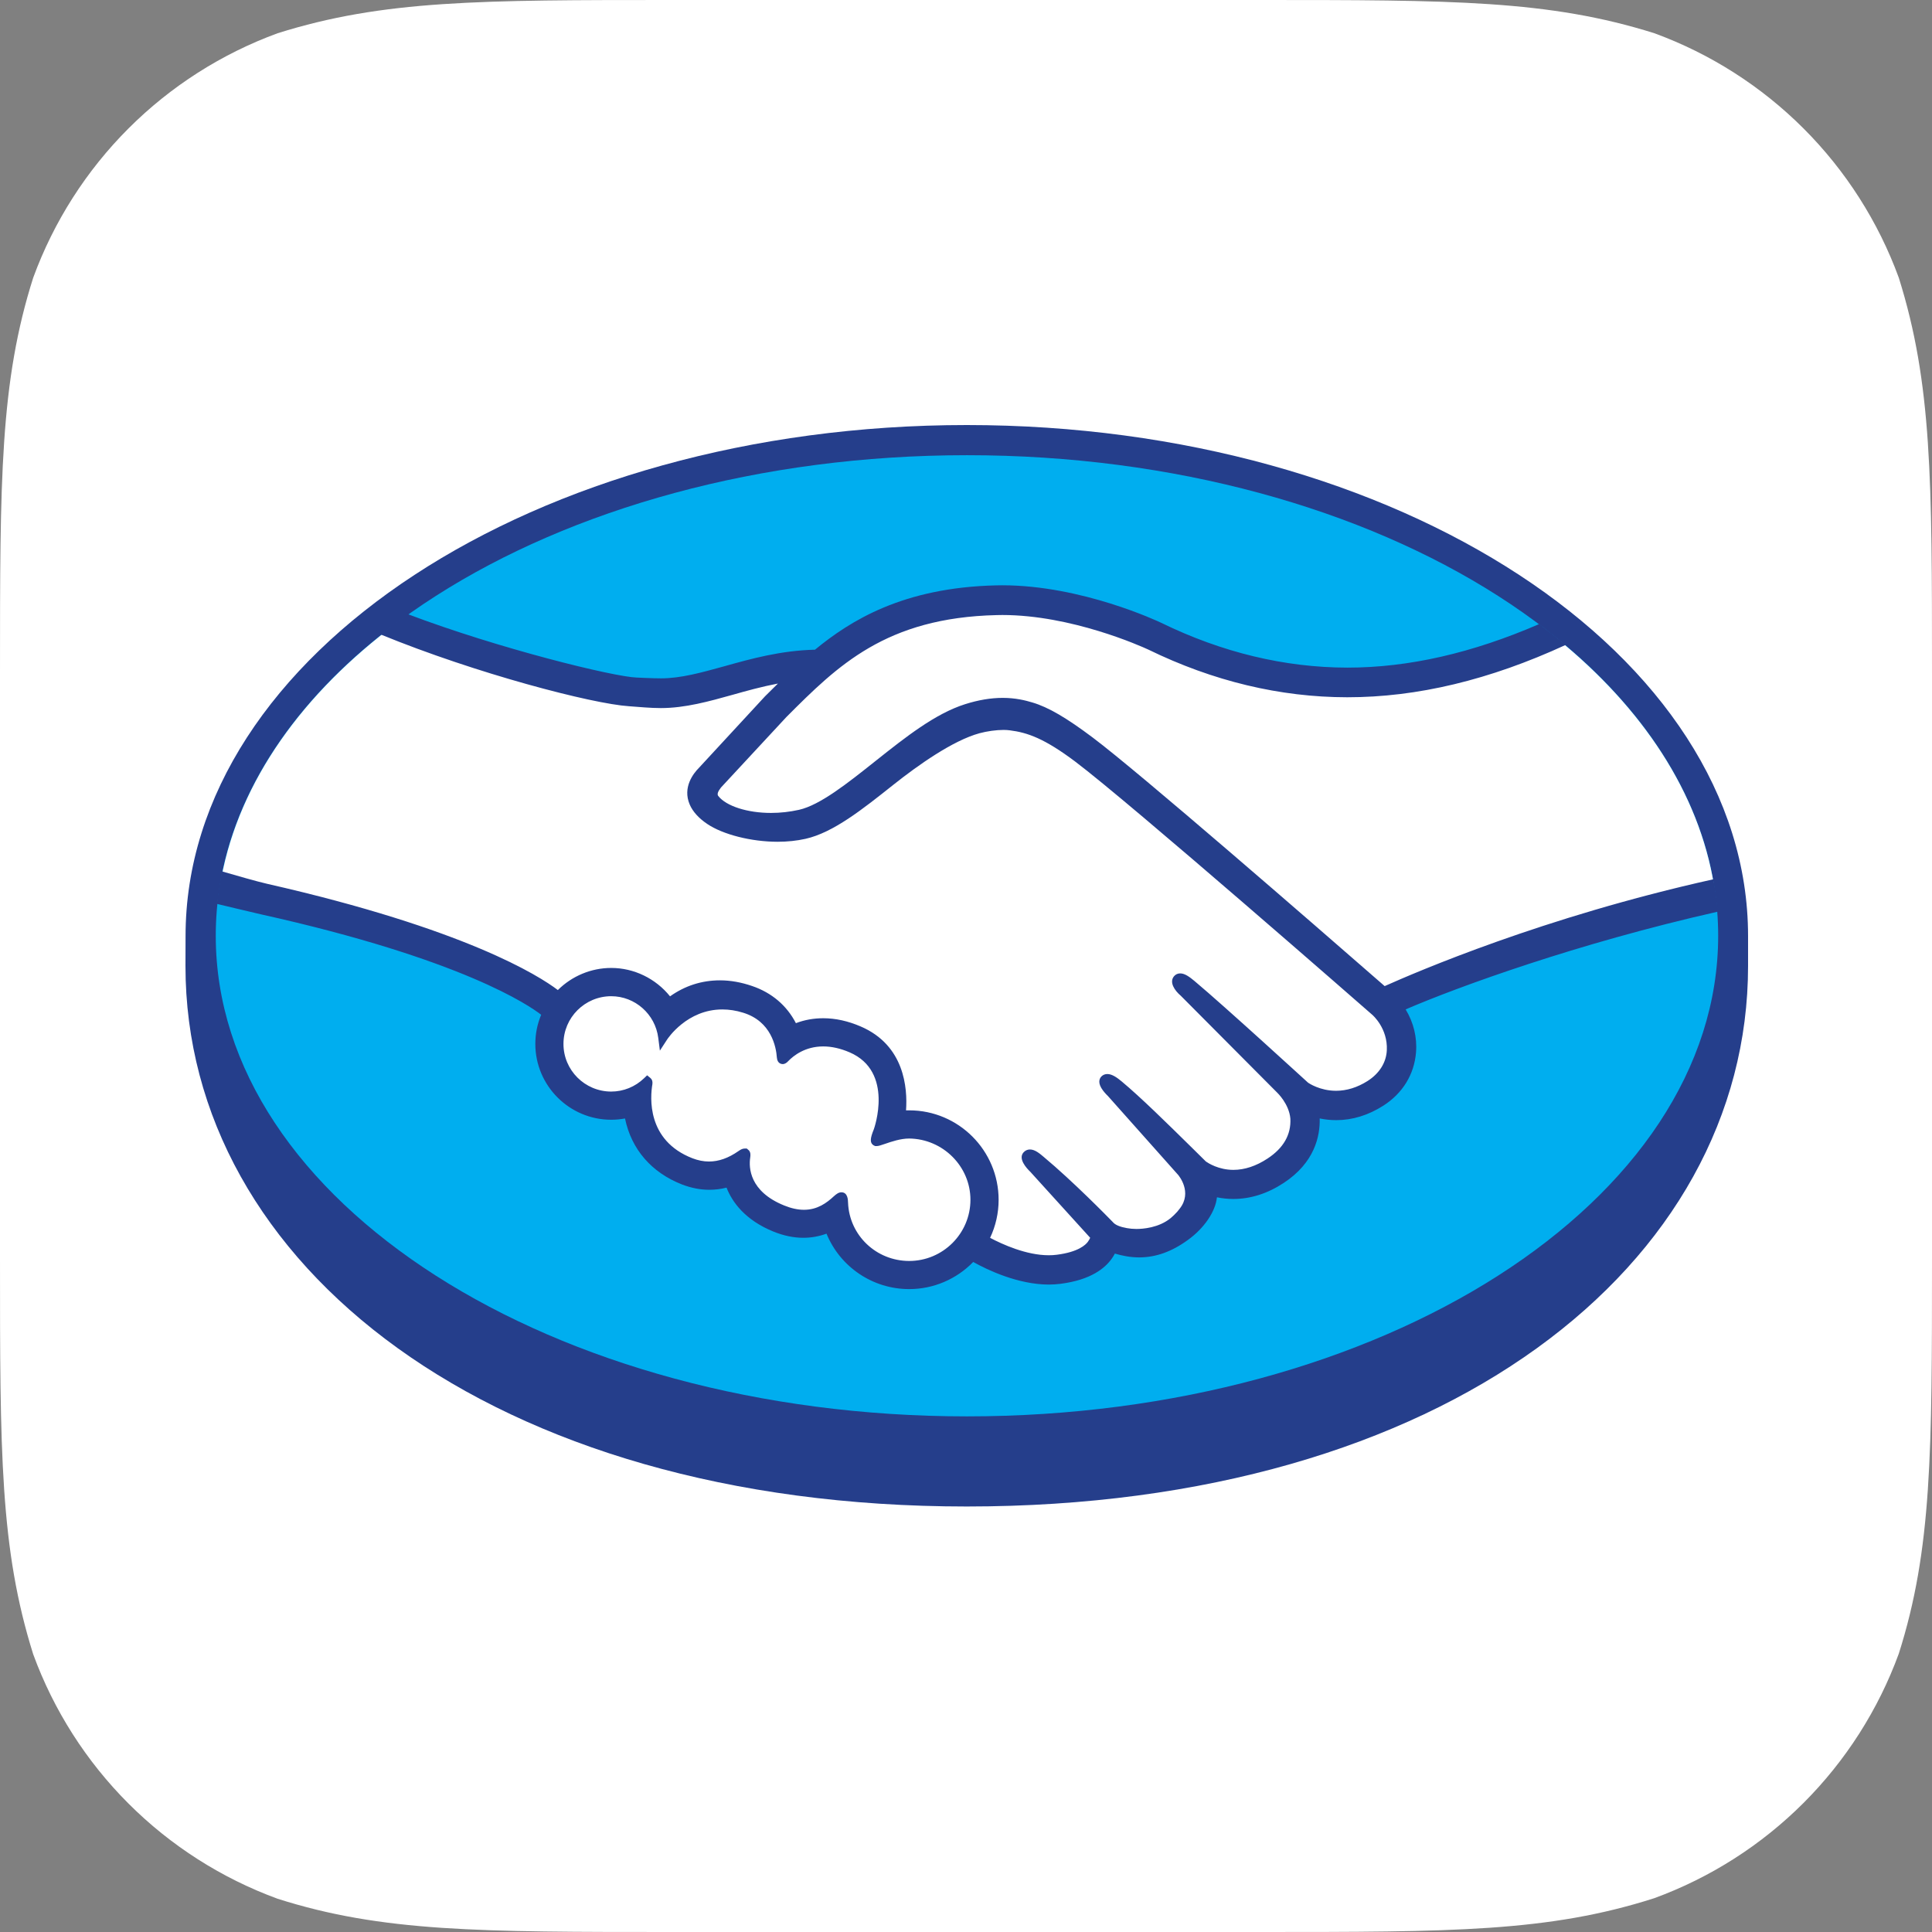 <svg width="500" height="500" viewBox="0 0 500 500" fill="none" xmlns="http://www.w3.org/2000/svg">
<rect x="0" y="0" width="500" height="500" fill="#808080" stroke="none"/>
<g clip-path="url(#clip0_1_194)">
<g clip-path="url(#clip1_1_194)">
<path d="M325.781 0C375.781 0 400.781 0 428.125 8.594C442.641 13.904 455.824 22.317 466.753 33.247C477.683 44.176 486.096 57.359 491.406 71.875C500 99.219 500 124.219 500 174.297V325.625C500 375.781 500 400.937 491.406 427.969C486.096 442.485 477.683 455.667 466.753 466.597C455.824 477.527 442.641 485.94 428.125 491.25C400.781 500 375.781 500 325.781 500H174.219C124.062 500 98.906 500 71.875 491.406C57.359 486.096 44.176 477.683 33.247 466.753C22.317 455.824 13.904 442.641 8.594 428.125C0 400.781 0 375.781 0 325.703V174.219C0 124.062 0 98.906 8.594 71.875C13.904 57.359 22.317 44.176 33.247 33.247C44.176 22.317 57.359 13.904 71.875 8.594C99.219 0 124.219 0 174.219 0H325.781Z" fill="white"/>
<path d="M452.398 242.243C452.398 169.392 361.877 110 250.205 110C138.544 110 48.023 169.392 48.023 242.243C48.023 244.132 48 249.331 48 249.991C48 327.28 127.121 389.88 250.182 389.88C374.005 389.88 452.398 327.303 452.398 250.003C452.398 247.306 452.398 245.747 452.398 242.243Z" fill="#253E8B"/>
<path d="M444.661 242.186C444.661 310.873 357.622 366.556 250.25 366.556C142.879 366.556 55.839 310.873 55.839 242.186C55.839 173.487 142.879 117.805 250.25 117.805C357.622 117.805 444.661 173.487 444.661 242.186Z" fill="#00AEEF"/>
<path d="M185.693 202.944C185.59 203.138 183.656 205.151 184.908 206.756C187.98 210.681 197.457 212.922 207.037 210.772C212.738 209.498 220.054 203.684 227.142 198.052C234.81 191.953 242.434 185.855 250.091 183.42C258.192 180.837 263.391 181.952 266.827 182.988C270.593 184.103 275.019 186.583 282.085 191.885C295.385 201.886 348.872 248.58 358.111 256.647C365.563 253.279 398.638 239.046 443.591 229.136C439.689 205.174 425.103 183.238 402.996 165.284C372.185 178.232 334.525 184.99 297.706 167.002C297.513 166.922 277.579 157.49 257.93 157.957C228.701 158.628 216.049 171.28 202.657 184.66L185.693 202.944Z" fill="white"/>
<path d="M355.938 261.722C355.312 261.164 293.042 206.676 278.945 196.084C270.776 189.962 266.236 188.392 261.469 187.789C258.988 187.459 255.552 187.926 253.163 188.586C246.598 190.372 238.019 196.106 230.396 202.148C222.512 208.428 215.071 214.345 208.176 215.892C199.358 217.872 188.595 215.528 183.679 212.217C181.688 210.875 180.289 209.327 179.618 207.757C177.797 203.547 181.142 200.18 181.7 199.622L198.88 181.031C200.883 179.04 202.885 177.049 204.944 175.08C199.403 175.808 194.272 177.219 189.289 178.607C183.065 180.36 177.08 182.021 171.016 182.021C168.49 182.021 154.939 179.802 152.368 179.097C136.815 174.841 123.161 170.7 102.784 161.177C78.356 179.37 62.018 202.102 57.296 227.145C60.812 228.078 66.466 229.762 68.844 230.285C124.117 242.573 141.332 255.236 144.461 257.887C147.84 254.121 152.721 251.743 158.171 251.743C164.28 251.755 169.799 254.815 173.144 259.571C176.307 257.068 180.676 254.94 186.319 254.94C188.879 254.94 191.541 255.418 194.227 256.329C200.462 258.468 203.681 262.62 205.354 266.375C207.447 265.431 210.019 264.737 213.045 264.748C216.026 264.748 219.121 265.419 222.239 266.773C232.433 271.142 234.014 281.155 233.093 288.698C233.821 288.618 234.549 288.584 235.289 288.584C247.372 288.596 257.202 298.415 257.202 310.509C257.202 314.252 256.246 317.768 254.574 320.851C257.862 322.706 266.247 326.882 273.609 325.949C279.491 325.209 281.721 323.195 282.518 322.069C283.064 321.295 283.644 320.385 283.109 319.736L267.51 302.408C267.51 302.408 264.939 299.973 265.792 299.04C266.668 298.073 268.261 299.461 269.376 300.394C277.318 307.028 287.012 317.029 287.012 317.029C287.171 317.142 287.82 318.405 291.404 319.054C294.487 319.6 299.948 319.281 303.726 316.175C304.681 315.39 305.637 314.412 306.434 313.399C306.377 313.445 306.32 313.524 306.263 313.547C310.245 308.438 305.819 303.273 305.819 303.273L287.603 282.827C287.603 282.827 285.009 280.415 285.885 279.448C286.682 278.606 288.354 279.88 289.504 280.825C295.261 285.649 303.407 293.818 311.224 301.464C312.737 302.59 319.609 306.834 328.688 300.861C334.207 297.243 335.31 292.805 335.151 289.449C334.775 285.012 331.305 281.849 331.305 281.849L306.434 256.841C306.434 256.841 303.805 254.599 304.738 253.461C305.501 252.506 307.207 253.882 308.322 254.815C316.241 261.448 337.699 281.121 337.699 281.121C338.007 281.337 345.414 286.616 354.573 280.779C357.849 278.686 359.943 275.534 360.125 271.859C360.432 265.499 355.938 261.722 355.938 261.722Z" fill="white"/>
<path d="M235.289 293.431C231.431 293.385 227.21 295.672 226.664 295.342C226.357 295.138 226.892 293.59 227.256 292.691C227.631 291.804 232.706 276.524 220.327 271.21C210.849 267.148 205.058 271.722 203.067 273.793C202.543 274.339 202.316 274.294 202.248 273.6C202.066 270.846 200.825 263.405 192.656 260.902C180.971 257.33 173.451 265.487 171.539 268.434C170.686 261.767 165.065 256.601 158.159 256.59C150.661 256.59 144.585 262.654 144.585 270.152C144.574 277.639 150.65 283.714 158.148 283.714C161.789 283.726 165.088 282.269 167.523 279.937C167.603 280.005 167.637 280.13 167.591 280.392C167.022 283.737 165.976 295.934 178.741 300.906C183.861 302.886 188.219 301.407 191.826 298.881C192.895 298.119 193.077 298.437 192.918 299.45C192.463 302.59 193.043 309.303 202.464 313.114C209.62 316.027 213.864 313.046 216.64 310.486C217.847 309.383 218.176 309.553 218.233 311.26C218.575 320.339 226.118 327.541 235.266 327.553C244.698 327.553 252.344 319.93 252.344 310.509C252.355 301.077 244.721 293.533 235.289 293.431Z" fill="white"/>
<path d="M235.289 326.336C226.744 326.324 219.792 319.68 219.474 311.226C219.462 310.498 219.383 308.564 217.756 308.564C217.073 308.564 216.493 308.973 215.822 309.576C213.944 311.317 211.555 313.092 208.062 313.092C206.469 313.092 204.751 312.717 202.942 311.977C193.908 308.325 193.783 302.124 194.147 299.632C194.249 298.961 194.284 298.267 193.828 297.732L193.271 297.243H192.713C192.258 297.243 191.781 297.425 191.143 297.88C188.526 299.712 186.023 300.599 183.475 300.599C182.075 300.599 180.642 300.315 179.197 299.757C167.318 295.138 168.263 283.92 168.843 280.552C168.923 279.858 168.752 279.334 168.32 278.982L167.478 278.288L166.693 279.039C164.383 281.269 161.345 282.497 158.171 282.497C151.356 282.486 145.815 276.956 145.826 270.153C145.826 263.337 151.378 257.819 158.182 257.819C164.337 257.819 169.571 262.45 170.356 268.594L170.777 271.905L172.598 269.106C172.802 268.776 177.786 261.232 186.956 261.244C188.697 261.244 190.495 261.517 192.315 262.086C199.62 264.316 200.86 270.938 201.053 273.702C201.178 275.307 202.328 275.386 202.555 275.386C203.181 275.386 203.647 274.988 203.977 274.635C205.354 273.202 208.358 270.813 213.057 270.813C215.207 270.813 217.506 271.324 219.861 272.337C231.477 277.321 226.209 292.077 226.153 292.237C225.151 294.683 225.106 295.764 226.05 296.39L226.505 296.606H226.847C227.37 296.606 228.019 296.378 229.088 296.014C230.67 295.468 233.059 294.649 235.289 294.649H235.3C244.038 294.751 251.149 301.862 251.149 310.509C251.138 319.236 244.027 326.336 235.289 326.336ZM358.35 255.202C339.167 238.466 294.84 199.929 282.836 190.907C275.976 185.753 271.299 183.022 267.192 181.805C265.349 181.247 262.789 180.61 259.501 180.61C256.451 180.61 253.175 181.156 249.75 182.248C241.99 184.706 234.265 190.85 226.778 196.789L226.391 197.096C219.428 202.637 212.238 208.36 206.788 209.578C204.41 210.112 201.964 210.386 199.529 210.386C193.419 210.386 187.946 208.622 185.887 206.005C185.546 205.561 185.762 204.867 186.558 203.855L186.672 203.718L203.545 185.537C216.755 172.316 229.236 159.846 257.976 159.186C258.442 159.174 258.932 159.163 259.41 159.163C277.295 159.174 295.17 167.184 297.172 168.106C313.943 176.287 331.26 180.439 348.656 180.451C366.792 180.462 385.509 175.968 405.181 166.911C402.985 165.068 400.698 163.27 398.343 161.507C381.06 168.993 364.596 172.782 348.713 172.782C332.477 172.759 316.275 168.868 300.529 161.188C299.698 160.79 279.958 151.483 259.41 151.472C258.875 151.472 258.329 151.483 257.794 151.494C233.662 152.052 220.065 160.631 210.918 168.14C202.032 168.356 194.352 170.495 187.537 172.407C181.438 174.091 176.182 175.558 171.05 175.558C168.934 175.558 165.134 175.365 164.793 175.354C158.899 175.172 129.169 167.89 105.526 158.936C103.114 160.642 100.793 162.406 98.529 164.203C123.23 174.33 153.29 182.157 162.779 182.772C165.418 182.954 168.229 183.25 171.039 183.25C177.319 183.25 183.577 181.498 189.642 179.802C193.214 178.79 197.162 177.697 201.326 176.901C200.211 177.993 199.108 179.097 197.993 180.2L180.858 198.746C179.504 200.111 176.569 203.752 178.503 208.224C179.276 210.033 180.835 211.762 183.02 213.23C187.093 215.983 194.409 217.838 201.213 217.849C203.784 217.849 206.23 217.588 208.472 217.087C215.651 215.471 223.194 209.464 231.182 203.115C237.542 198.063 246.576 191.646 253.505 189.758C255.439 189.234 257.817 188.904 259.717 188.904C260.286 188.916 260.832 188.927 261.332 189.007C265.906 189.576 270.321 191.134 278.217 197.062C292.291 207.632 354.561 262.109 355.176 262.655C355.21 262.689 359.181 266.102 358.908 271.802C358.76 274.977 356.996 277.798 353.936 279.755C351.273 281.439 348.531 282.293 345.766 282.293C341.602 282.293 338.735 280.336 338.542 280.21C338.314 280.017 316.981 260.459 309.13 253.882C307.879 252.847 306.661 251.914 305.432 251.914C304.784 251.914 304.204 252.187 303.805 252.688C302.577 254.212 303.953 256.317 305.592 257.705L330.509 282.748C330.543 282.782 333.615 285.66 333.945 289.506C334.15 293.659 332.159 297.129 328.029 299.837C325.093 301.771 322.112 302.761 319.199 302.761C315.377 302.761 312.68 301.009 312.088 300.599L308.516 297.072C301.985 290.644 295.238 283.999 290.3 279.881C289.094 278.879 287.808 277.958 286.58 277.958C285.977 277.958 285.43 278.174 285.009 278.618C284.452 279.243 284.054 280.37 285.465 282.236C286.033 282.998 286.716 283.635 286.716 283.635L304.909 304.07C305.057 304.252 308.652 308.53 305.319 312.785L304.67 313.593C304.135 314.196 303.544 314.753 302.986 315.231C299.88 317.78 295.739 318.053 294.1 318.053C293.224 318.053 292.371 317.973 291.643 317.837C289.845 317.518 288.639 317.017 288.047 316.323L287.831 316.096C286.841 315.072 277.671 305.708 270.082 299.382C269.092 298.54 267.84 297.482 266.555 297.482C265.918 297.482 265.349 297.732 264.905 298.221C263.403 299.86 265.656 302.317 266.612 303.228L282.131 320.328C282.108 320.476 281.915 320.829 281.539 321.375C280.982 322.137 279.104 324.026 273.472 324.731C272.801 324.822 272.107 324.857 271.413 324.857C265.61 324.857 259.421 322.035 256.235 320.351C257.692 317.279 258.442 313.9 258.442 310.521C258.442 297.744 248.077 287.356 235.312 287.356C235.039 287.356 234.754 287.356 234.481 287.367C234.891 281.542 234.071 270.505 222.739 265.647C219.474 264.236 216.22 263.519 213.068 263.519C210.588 263.519 208.21 263.94 205.98 264.794C203.625 260.231 199.734 256.909 194.648 255.18C191.837 254.212 189.038 253.712 186.342 253.712C181.62 253.712 177.285 255.1 173.406 257.853C169.696 253.245 164.087 250.503 158.182 250.503C153.017 250.503 148.045 252.574 144.37 256.226C139.534 252.54 120.385 240.366 69.118 228.726C66.637 228.169 60.948 226.53 57.455 225.518C56.875 228.283 56.431 231.093 56.136 233.926C56.136 233.926 65.59 236.19 67.456 236.611C119.828 248.239 137.122 260.334 140.057 262.621C139.056 264.998 138.544 267.558 138.544 270.153C138.533 280.961 147.339 289.779 158.159 289.791C159.377 289.791 160.583 289.677 161.755 289.461C163.393 297.425 168.604 303.467 176.557 306.561C178.89 307.449 181.245 307.915 183.554 307.915C185.045 307.915 186.558 307.733 188.026 307.358C189.494 311.09 192.805 315.743 200.2 318.747C202.794 319.794 205.388 320.34 207.903 320.34C209.962 320.34 211.976 319.976 213.899 319.27C217.437 327.906 225.879 333.617 235.277 333.617C241.512 333.629 247.497 331.092 251.866 326.597C255.598 328.68 263.483 332.434 271.447 332.446C272.483 332.446 273.45 332.366 274.417 332.252C282.336 331.262 286.011 328.156 287.706 325.755C288.013 325.334 288.286 324.891 288.525 324.424C290.391 324.97 292.439 325.403 294.794 325.414C299.118 325.414 303.271 323.935 307.458 320.874C311.576 317.916 314.5 313.65 314.921 310.02C314.933 309.963 314.944 309.918 314.956 309.861C316.332 310.145 317.766 310.293 319.188 310.293C323.637 310.293 328.006 308.905 332.193 306.163C340.26 300.884 341.659 293.978 341.534 289.449C342.933 289.745 344.378 289.893 345.812 289.893C349.988 289.893 354.095 288.641 357.997 286.15C363.004 282.953 366.007 278.06 366.462 272.36C366.781 268.491 365.825 264.589 363.777 261.232C377.294 255.407 408.184 244.143 444.559 235.94C444.343 233.118 443.933 230.331 443.433 227.554C399.424 237.328 366.576 251.539 358.35 255.202Z" fill="#253E8B"/>
</g>
</g>
<defs>
<clipPath id="clip0_1_194">
<rect width="500" height="500" fill="white"/>
</clipPath>
<clipPath id="clip1_1_194">
<rect width="500" height="500" fill="white"/>
</clipPath>
</defs>
</svg>
